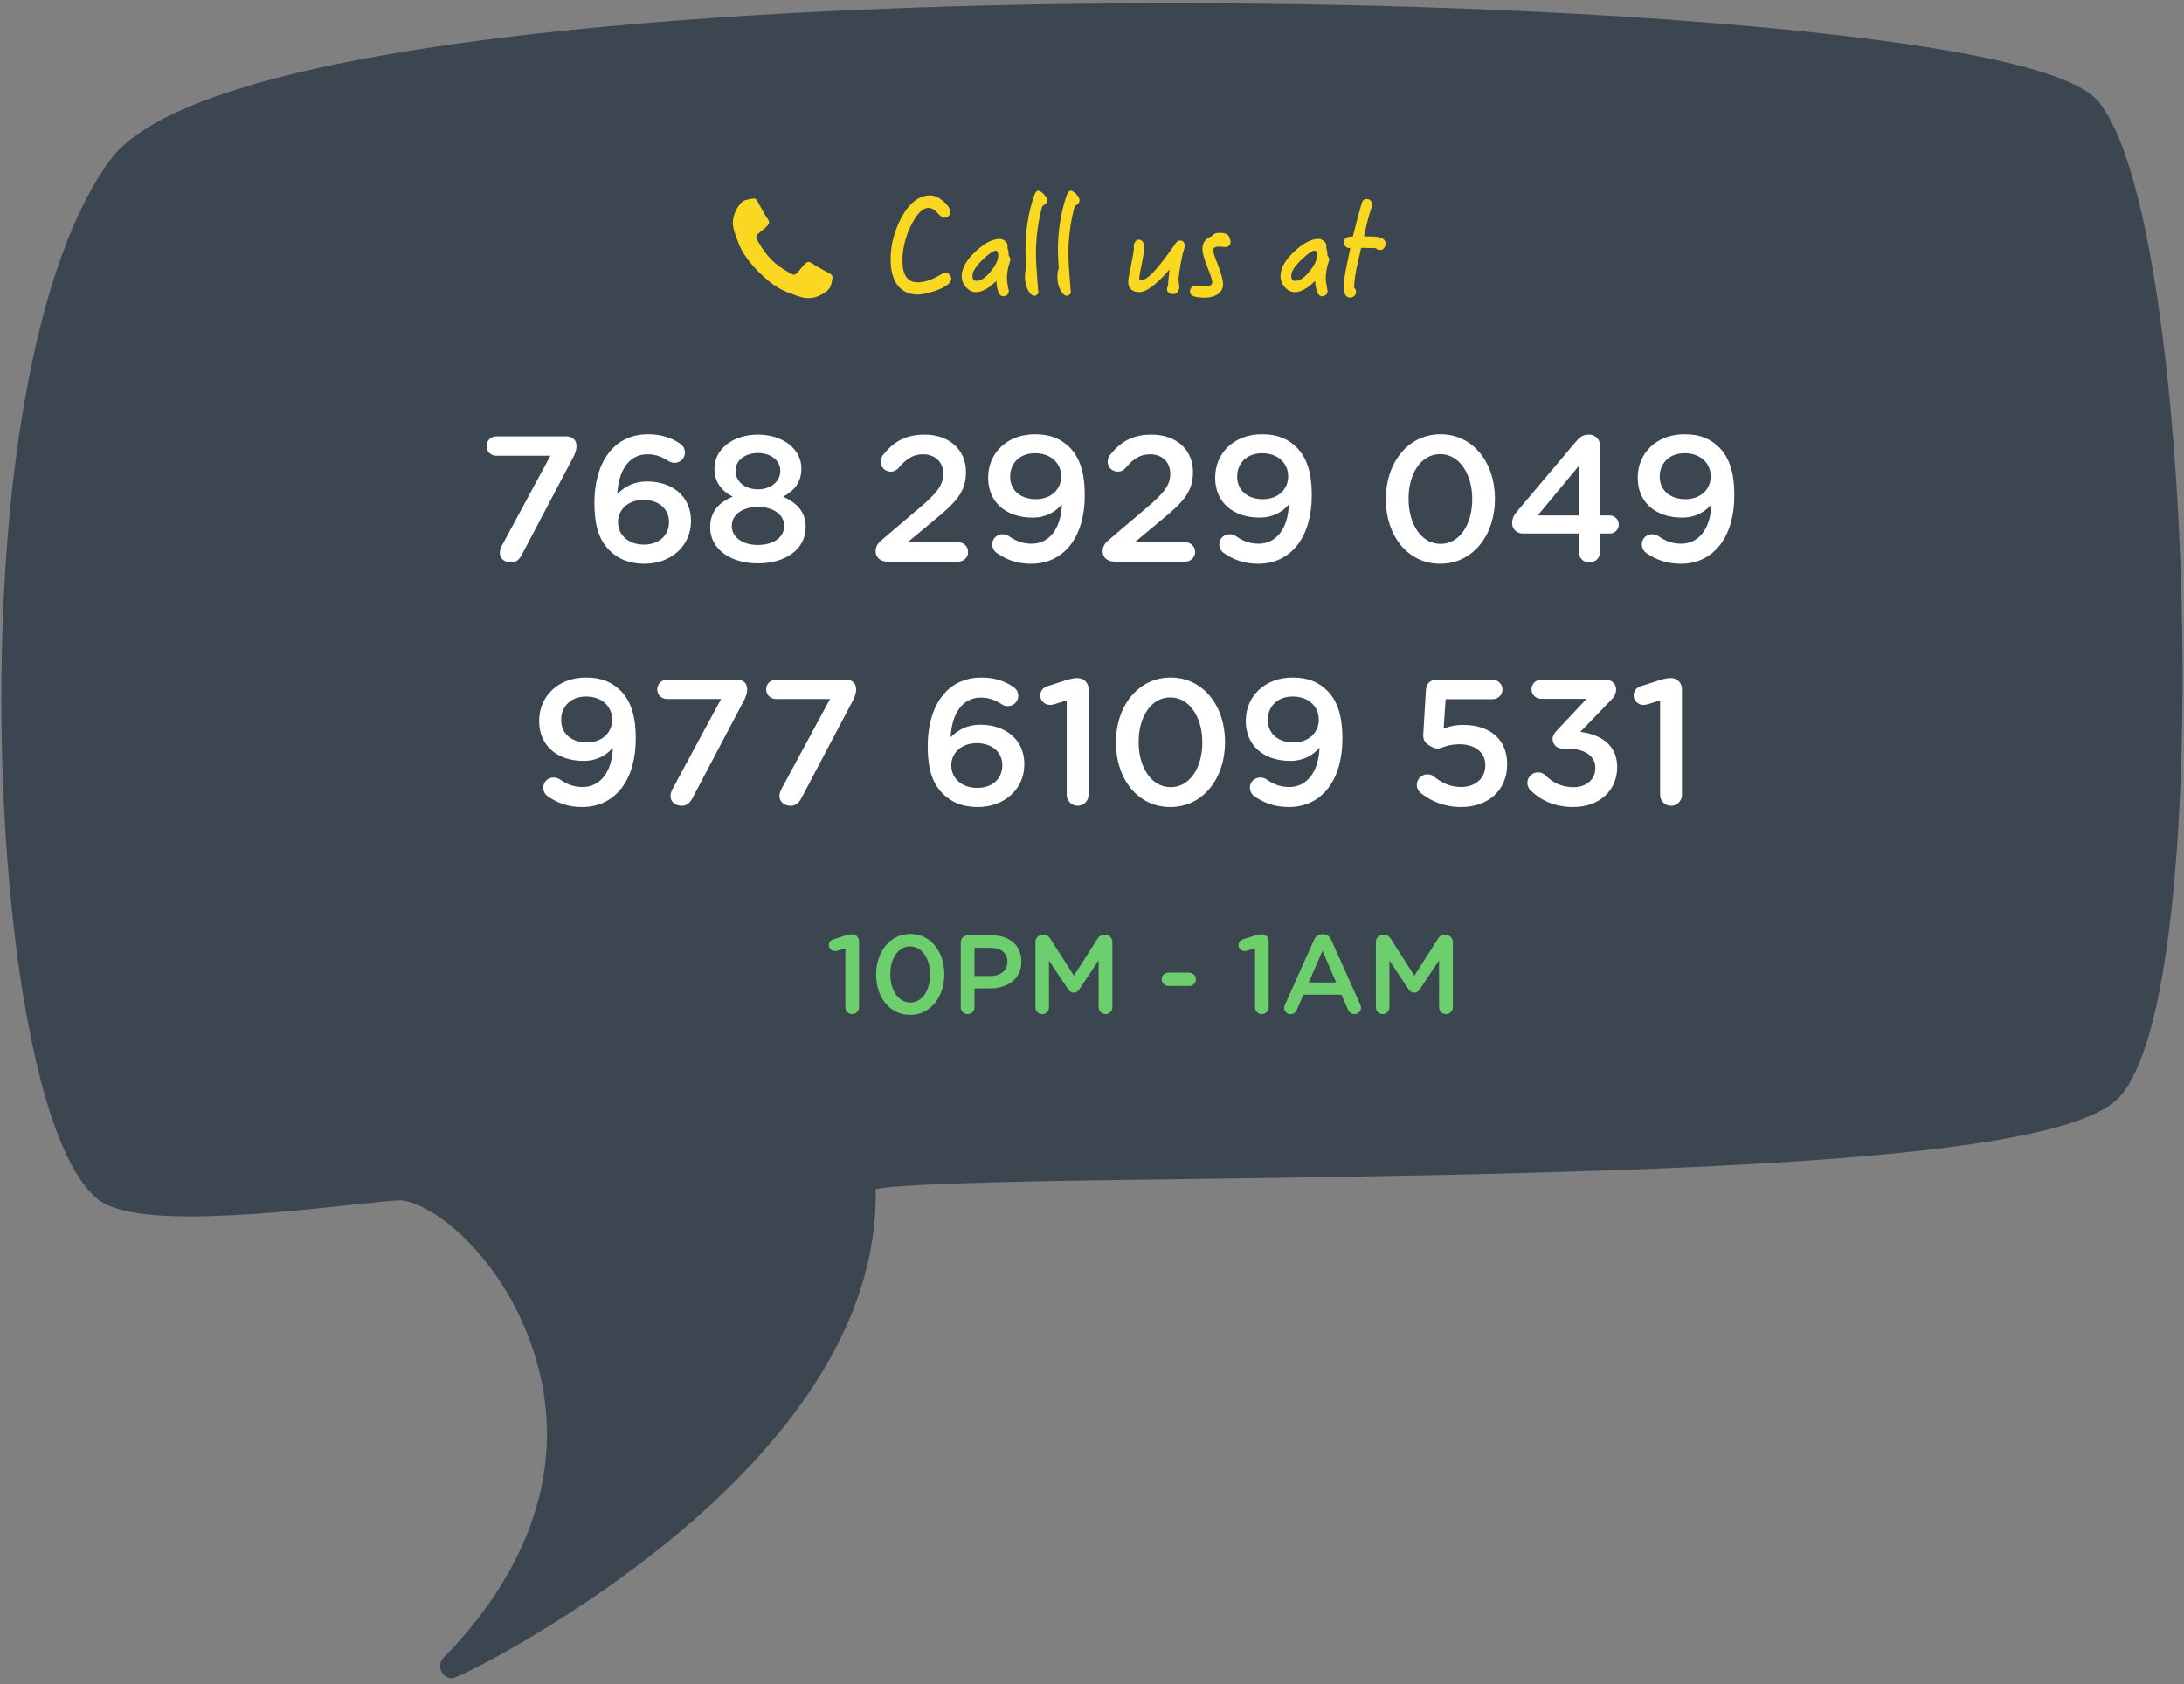 <?xml version="1.0" encoding="UTF-8"?>
<svg width="293px" height="226px" viewBox="0 0 293 226" version="1.1" xmlns="http://www.w3.org/2000/svg" xmlns:xlink="http://www.w3.org/1999/xlink">
    <rect x="0" y="0" width="293" height="226" fill="#808080" stroke="none"/>
    <!-- Generator: Sketch 42 (36781) - http://www.bohemiancoding.com/sketch -->
    <title>Group 3</title>
    <desc>Created with Sketch.</desc>
    <defs>
        <polygon id="path-1" points="162.494 0 324.988 0 324.988 249.638 162.494 249.638 0 249.638 0 0 162.494 0"></polygon>
    </defs>
    <g id="Page-1" stroke="none" stroke-width="1" fill="none" fill-rule="evenodd">
        <g id="Artboard-3" transform="translate(-1250, -261)">
            <g id="Group-3" transform="translate(1234, 249)">
                <g id="Page-1">
                    <mask id="mask-2" fill="white">
                        <use xlink:href="#path-1"></use>
                    </mask>
                    <g id="Clip-2"></g>
                    <path d="M305.365,51.629 C303.345,38.359 300.725,29.63 297.573,25.683 C294.359,21.657 280.065,18.371 255.08,15.919 C232.177,13.67 203.111,12.432 173.241,12.432 C141.558,12.432 111.647,13.867 88.192,16.488 C86.292,16.702 84.425,16.919 82.611,17.149 C53.503,20.808 36.06,26.302 30.767,33.476 C21.288,46.321 15.844,74.549 16.201,108.984 C16.355,123.547 17.609,137.813 19.737,149.152 C22.632,164.585 26.316,170.493 28.897,172.731 C30.853,174.427 34.875,175.218 41.553,175.218 C48.706,175.218 57.523,174.274 63.354,173.648 C66.433,173.319 68.863,173.058 69.837,173.058 C74.511,173.605 83.266,180.857 87.327,192.554 C87.66,193.511 87.946,194.457 88.192,195.395 C89.924,201.958 89.617,208.006 88.192,213.38 C85.728,222.686 79.913,229.966 75.525,234.392 C74.962,234.962 74.887,235.854 75.35,236.509 C75.667,236.958 76.175,237.206 76.696,237.206 C77.479,237.01 81.901,234.894 88.192,231.082 C93.321,227.975 99.692,223.743 105.979,218.579 C114.243,211.793 120.758,204.746 125.344,197.633 C130.921,188.988 133.657,180.221 133.481,171.553 C137.838,170.693 157.411,170.439 176.381,170.196 C239.547,169.381 292.475,167.99 300.36,159.178 C303.536,155.626 305.877,147.179 307.315,134.073 C308.566,122.691 309.051,108.108 308.686,93.01 C308.324,78.014 307.143,63.32 305.365,51.629 Z" id="Fill-1" fill="#3C4651" mask="url(#mask-2)"></path>
                    <path d="M143.619,49.398 C143.619,49.2 143.529,49.002 143.349,48.822 C143.169,48.642 142.989,48.552 142.809,48.552 C142.719,48.552 142.485,48.678 142.125,48.894 C140.991,49.56 139.983,49.884 139.119,49.884 C137.751,49.884 137.067,48.93 137.067,46.986 C137.067,45.42 137.445,43.836 138.219,42.252 C138.993,40.686 139.785,39.894 140.577,39.894 C140.973,39.894 141.369,40.128 141.765,40.56 C142.161,41.01 142.449,41.226 142.665,41.226 C142.881,41.226 143.079,41.154 143.259,40.992 C143.403,40.848 143.493,40.65 143.493,40.416 C143.493,40.164 143.349,39.876 143.097,39.552 C142.845,39.228 142.503,38.922 142.089,38.652 C141.621,38.364 141.189,38.22 140.811,38.22 C139.299,38.22 137.985,39.228 136.905,41.244 C135.951,43.044 135.483,44.898 135.483,46.824 C135.483,48.174 135.753,49.272 136.293,50.1 C136.941,51.036 137.877,51.522 139.101,51.522 C139.533,51.522 140.145,51.414 140.919,51.198 C141.729,50.964 142.377,50.694 142.881,50.37 C143.367,50.064 143.619,49.74 143.619,49.398 Z M151.557,46.824 C151.557,46.896 151.521,47.022 151.449,47.22 C151.197,47.976 151.089,48.696 151.089,49.416 C151.089,49.632 151.125,49.956 151.215,50.37 C151.287,50.802 151.341,51.018 151.341,51.072 C151.341,51.252 151.251,51.432 151.107,51.576 C150.945,51.684 150.765,51.756 150.585,51.756 C150.063,51.756 149.757,51.054 149.667,49.686 C148.659,50.694 147.759,51.198 146.949,51.198 C146.427,51.198 145.977,50.982 145.599,50.532 C145.203,50.1 145.023,49.614 145.023,49.056 C145.023,48.012 145.635,46.896 146.877,45.744 C148.065,44.628 149.145,44.052 150.135,44.052 C150.369,44.052 150.603,44.16 150.837,44.34 C151.053,44.52 151.179,44.736 151.179,44.952 C151.179,45.042 151.161,45.132 151.143,45.204 C151.251,45.528 151.323,45.888 151.323,46.302 C151.467,46.482 151.557,46.662 151.557,46.824 Z M149.919,46.302 C149.919,45.87 149.811,45.636 149.595,45.636 C149.253,45.636 148.659,46.05 147.831,46.842 C146.913,47.724 146.463,48.444 146.463,49.02 C146.463,49.47 146.643,49.686 147.021,49.686 C147.561,49.686 148.191,49.29 148.875,48.462 C149.559,47.634 149.919,46.914 149.919,46.302 Z M156.471,38.832 C156.471,38.616 156.309,38.364 156.021,38.04 C155.733,37.752 155.481,37.59 155.265,37.59 C155.031,37.59 154.815,37.932 154.617,38.58 C153.915,40.812 153.573,43.116 153.573,45.492 C153.573,46.104 153.609,46.95 153.681,48.03 C153.555,48.246 153.501,48.642 153.501,49.2 C153.501,49.812 153.627,50.37 153.897,50.892 C154.149,51.414 154.455,51.684 154.815,51.684 C154.905,51.684 155.013,51.63 155.139,51.522 C155.247,51.432 155.319,51.342 155.319,51.252 C155.319,51.198 155.301,51.09 155.283,50.946 C155.247,50.784 155.247,50.676 155.247,50.604 C155.067,48.408 154.977,46.86 154.977,45.996 C154.977,43.926 155.247,41.856 155.787,39.786 L155.913,39.606 C156.273,39.426 156.471,39.174 156.471,38.832 Z M160.827,38.832 C160.827,38.616 160.665,38.364 160.377,38.04 C160.089,37.752 159.837,37.59 159.621,37.59 C159.387,37.59 159.171,37.932 158.973,38.58 C158.271,40.812 157.929,43.116 157.929,45.492 C157.929,46.104 157.965,46.95 158.037,48.03 C157.911,48.246 157.857,48.642 157.857,49.2 C157.857,49.812 157.983,50.37 158.253,50.892 C158.505,51.414 158.811,51.684 159.171,51.684 C159.261,51.684 159.369,51.63 159.495,51.522 C159.603,51.432 159.675,51.342 159.675,51.252 C159.675,51.198 159.657,51.09 159.639,50.946 C159.603,50.784 159.603,50.676 159.603,50.604 C159.423,48.408 159.333,46.86 159.333,45.996 C159.333,43.926 159.603,41.856 160.143,39.786 L160.269,39.606 C160.629,39.426 160.827,39.174 160.827,38.832 Z M174.939,45.024 C174.939,44.52 174.723,44.268 174.291,44.268 C174.075,44.268 173.895,44.394 173.715,44.646 C171.447,47.976 169.899,49.632 169.053,49.632 C168.909,49.632 168.837,49.56 168.837,49.416 C168.837,49.128 168.945,48.462 169.179,47.382 C169.395,46.338 169.503,45.636 169.503,45.312 C169.503,44.556 169.251,44.16 168.765,44.16 C168.585,44.16 168.441,44.25 168.315,44.43 C168.171,44.61 168.099,44.79 168.099,44.97 C168.099,45.024 168.099,45.096 168.117,45.168 L168.117,45.366 C168.117,45.654 167.973,46.428 167.721,47.706 C167.469,48.804 167.361,49.524 167.361,49.884 C167.361,50.316 167.505,50.64 167.793,50.874 C168.063,51.09 168.405,51.198 168.837,51.198 C169.791,51.198 171.141,50.19 172.905,48.156 C172.761,49.344 172.689,50.082 172.689,50.388 C172.599,50.532 172.563,50.658 172.563,50.802 C172.563,51.018 172.653,51.18 172.833,51.288 C172.995,51.396 173.193,51.468 173.409,51.468 C173.661,51.468 173.859,51.36 174.003,51.144 C174.147,50.946 174.219,50.712 174.219,50.442 C174.219,50.388 174.201,50.244 174.165,50.01 C174.129,49.794 174.111,49.614 174.111,49.47 C174.111,49.218 174.183,48.624 174.345,47.688 C174.525,46.662 174.669,45.96 174.813,45.582 C174.885,45.33 174.939,45.15 174.939,45.024 Z M181.095,44.466 C181.095,44.34 181.059,44.196 180.987,44.052 C180.915,43.512 180.465,43.242 179.637,43.242 C179.097,43.242 178.755,43.404 178.575,43.692 C177.729,43.998 177.315,44.574 177.315,45.402 C177.315,45.906 177.531,46.716 177.963,47.796 C178.395,48.876 178.629,49.56 178.629,49.812 C178.629,50.244 178.323,50.442 177.729,50.442 C177.513,50.442 177.207,50.424 176.847,50.37 C176.487,50.334 176.289,50.298 176.253,50.298 C176.091,50.298 175.947,50.406 175.839,50.586 C175.695,50.766 175.641,50.964 175.641,51.162 C175.641,51.666 176.271,51.936 177.567,51.936 C178.359,51.936 178.989,51.756 179.457,51.414 C179.871,51.072 180.087,50.658 180.087,50.136 C180.087,49.596 179.853,48.75 179.421,47.616 C178.971,46.5 178.755,45.834 178.755,45.618 C178.755,45.276 178.989,45.096 179.457,45.096 C179.565,45.096 179.727,45.114 179.943,45.114 C180.159,45.15 180.321,45.15 180.411,45.15 C180.591,45.15 180.753,45.096 180.897,44.952 C181.023,44.844 181.095,44.682 181.095,44.466 Z M194.325,46.824 C194.325,46.896 194.289,47.022 194.217,47.22 C193.965,47.976 193.857,48.696 193.857,49.416 C193.857,49.632 193.893,49.956 193.983,50.37 C194.055,50.802 194.109,51.018 194.109,51.072 C194.109,51.252 194.019,51.432 193.875,51.576 C193.713,51.684 193.533,51.756 193.353,51.756 C192.831,51.756 192.525,51.054 192.435,49.686 C191.427,50.694 190.527,51.198 189.717,51.198 C189.195,51.198 188.745,50.982 188.367,50.532 C187.971,50.1 187.791,49.614 187.791,49.056 C187.791,48.012 188.403,46.896 189.645,45.744 C190.833,44.628 191.913,44.052 192.903,44.052 C193.137,44.052 193.371,44.16 193.605,44.34 C193.821,44.52 193.947,44.736 193.947,44.952 C193.947,45.042 193.929,45.132 193.911,45.204 C194.019,45.528 194.091,45.888 194.091,46.302 C194.235,46.482 194.325,46.662 194.325,46.824 Z M192.687,46.302 C192.687,45.87 192.579,45.636 192.363,45.636 C192.021,45.636 191.427,46.05 190.599,46.842 C189.681,47.724 189.231,48.444 189.231,49.02 C189.231,49.47 189.411,49.686 189.789,49.686 C190.329,49.686 190.959,49.29 191.643,48.462 C192.327,47.634 192.687,46.914 192.687,46.302 Z M201.885,44.682 C201.885,44.106 201.363,43.8 200.319,43.746 C199.563,43.728 199.113,43.71 198.987,43.71 C199.239,42.522 199.473,41.568 199.689,40.83 C199.851,40.326 199.995,39.894 200.103,39.516 C200.049,38.976 199.797,38.706 199.329,38.706 C199.005,38.706 198.789,38.904 198.681,39.282 C198.357,40.362 197.961,41.838 197.493,43.746 C197.061,43.746 196.791,43.8 196.647,43.872 C196.431,43.98 196.323,44.196 196.323,44.52 C196.323,45.042 196.593,45.294 197.151,45.294 L196.611,47.886 C196.377,49.056 196.269,49.92 196.269,50.46 C196.269,51.432 196.557,51.936 197.151,51.936 C197.331,51.936 197.493,51.864 197.673,51.72 C197.835,51.558 197.925,51.396 197.925,51.216 C197.925,50.928 197.835,50.73 197.655,50.586 C197.691,49.794 197.799,48.876 198.015,47.868 C198.087,47.526 198.285,46.662 198.609,45.258 C198.789,45.258 199.113,45.276 199.617,45.276 C200.121,45.294 200.427,45.294 200.553,45.294 C200.733,45.474 200.967,45.546 201.219,45.546 C201.381,45.546 201.543,45.456 201.687,45.276 C201.813,45.096 201.885,44.898 201.885,44.682 Z" id="Call-us-at" fill="#FAD720" mask="url(#mask-2)"></path>
                    <path d="M127.679,49.192 C127.679,49.363 127.647,49.586 127.584,49.861 C127.52,50.136 127.454,50.352 127.384,50.511 C127.252,50.827 126.866,51.162 126.227,51.516 C125.633,51.839 125.044,52 124.463,52 C124.292,52 124.126,51.989 123.965,51.967 C123.803,51.945 123.621,51.905 123.419,51.848 C123.217,51.791 123.067,51.745 122.968,51.711 C122.87,51.676 122.695,51.611 122.442,51.516 C122.189,51.421 122.034,51.364 121.977,51.345 C121.357,51.124 120.804,50.862 120.317,50.558 C119.507,50.058 118.671,49.377 117.808,48.514 C116.944,47.65 116.263,46.814 115.763,46.004 C115.46,45.517 115.197,44.964 114.976,44.344 C114.957,44.287 114.9,44.132 114.805,43.879 C114.71,43.626 114.646,43.451 114.611,43.353 C114.576,43.255 114.53,43.105 114.473,42.902 C114.416,42.7 114.377,42.518 114.355,42.357 C114.332,42.196 114.321,42.03 114.321,41.859 C114.321,41.277 114.483,40.689 114.805,40.094 C115.159,39.456 115.495,39.07 115.811,38.937 C115.969,38.867 116.186,38.801 116.461,38.738 C116.736,38.674 116.959,38.643 117.129,38.643 C117.218,38.643 117.284,38.652 117.329,38.671 C117.443,38.709 117.61,38.95 117.831,39.392 C117.901,39.512 117.996,39.683 118.116,39.905 C118.236,40.126 118.347,40.327 118.448,40.507 C118.549,40.687 118.647,40.856 118.742,41.015 C118.761,41.04 118.816,41.119 118.908,41.252 C119,41.384 119.068,41.497 119.112,41.588 C119.156,41.68 119.179,41.77 119.179,41.859 C119.179,41.985 119.088,42.143 118.908,42.333 C118.728,42.523 118.532,42.697 118.32,42.855 C118.108,43.013 117.912,43.181 117.732,43.358 C117.552,43.535 117.461,43.68 117.461,43.794 C117.461,43.851 117.477,43.922 117.509,44.008 C117.541,44.093 117.567,44.158 117.59,44.202 C117.612,44.246 117.656,44.322 117.722,44.43 C117.789,44.537 117.825,44.597 117.831,44.61 C118.312,45.476 118.862,46.219 119.482,46.839 C120.102,47.459 120.845,48.009 121.711,48.49 C121.724,48.496 121.784,48.533 121.892,48.599 C121.999,48.665 122.075,48.71 122.119,48.732 C122.164,48.754 122.229,48.781 122.314,48.812 C122.399,48.844 122.47,48.86 122.527,48.86 C122.641,48.86 122.787,48.77 122.964,48.59 C123.141,48.409 123.308,48.213 123.467,48.001 C123.625,47.79 123.799,47.593 123.988,47.413 C124.178,47.233 124.336,47.143 124.463,47.143 C124.551,47.143 124.641,47.165 124.733,47.209 C124.825,47.254 124.937,47.322 125.07,47.413 C125.203,47.505 125.282,47.56 125.307,47.579 C125.465,47.674 125.634,47.772 125.814,47.873 C125.995,47.975 126.195,48.085 126.417,48.205 C126.638,48.326 126.809,48.42 126.929,48.49 C127.372,48.711 127.612,48.879 127.65,48.993 C127.669,49.037 127.679,49.103 127.679,49.192 Z" id="" fill="#FAD720" mask="url(#mask-2)"></path>
                    <path d="M129.412,147.16 C129.412,147.67 129.833,148.075 130.327,148.075 C130.838,148.075 131.243,147.67 131.243,147.16 L131.243,138.28 C131.243,137.77 130.852,137.365 130.327,137.365 L130.298,137.365 C130.028,137.365 129.757,137.425 129.398,137.53 L127.808,138.04 C127.433,138.145 127.192,138.445 127.192,138.835 C127.192,139.255 127.567,139.615 128.002,139.615 C128.093,139.615 128.227,139.6 128.333,139.57 L129.412,139.24 L129.412,147.16 Z M138.097,148.18 C135.338,148.18 133.537,145.78 133.537,142.78 L133.537,142.75 C133.537,139.75 135.368,137.32 138.127,137.32 C140.873,137.32 142.688,139.72 142.688,142.72 L142.688,142.75 C142.688,145.75 140.857,148.18 138.097,148.18 Z M138.127,146.515 C139.762,146.515 140.782,144.835 140.782,142.78 L140.782,142.75 C140.782,140.68 139.718,138.985 138.097,138.985 C136.477,138.985 135.442,140.635 135.442,142.72 L135.442,142.75 C135.442,144.82 136.493,146.515 138.127,146.515 Z M144.893,147.16 L144.893,138.43 C144.893,137.905 145.298,137.5 145.822,137.5 L149.032,137.5 C151.493,137.5 153.023,138.895 153.023,141.01 L153.023,141.04 C153.023,143.395 151.132,144.625 148.822,144.625 L146.738,144.625 L146.738,147.16 C146.738,147.67 146.333,148.075 145.822,148.075 C145.298,148.075 144.893,147.67 144.893,147.16 Z M146.738,142.96 L148.882,142.96 C150.278,142.96 151.148,142.18 151.148,141.085 L151.148,141.055 C151.148,139.825 150.262,139.18 148.882,139.18 L146.738,139.18 L146.738,142.96 Z M154.912,147.175 C154.912,147.685 155.303,148.075 155.812,148.075 C156.322,148.075 156.727,147.685 156.727,147.175 L156.727,140.89 L159.278,144.715 C159.472,145.015 159.713,145.195 160.042,145.195 C160.387,145.195 160.627,145.015 160.822,144.715 L163.387,140.86 L163.387,147.16 C163.387,147.655 163.808,148.075 164.303,148.075 C164.827,148.075 165.232,147.67 165.232,147.16 L165.232,138.37 C165.232,137.86 164.827,137.44 164.303,137.44 L164.107,137.44 C163.732,137.44 163.463,137.605 163.268,137.92 L160.072,142.915 L156.893,137.935 C156.713,137.65 156.442,137.44 156.037,137.44 L155.843,137.44 C155.317,137.44 154.912,137.86 154.912,138.37 L154.912,147.175 Z M172.732,144.295 L175.553,144.295 C176.032,144.295 176.438,143.89 176.438,143.41 C176.438,142.915 176.032,142.51 175.553,142.51 L172.732,142.51 C172.252,142.51 171.847,142.915 171.847,143.41 C171.847,143.89 172.252,144.295 172.732,144.295 Z M184.373,147.16 C184.373,147.67 184.792,148.075 185.287,148.075 C185.798,148.075 186.202,147.67 186.202,147.16 L186.202,138.28 C186.202,137.77 185.812,137.365 185.287,137.365 L185.257,137.365 C184.988,137.365 184.718,137.425 184.357,137.53 L182.768,138.04 C182.393,138.145 182.153,138.445 182.153,138.835 C182.153,139.255 182.528,139.615 182.963,139.615 C183.053,139.615 183.188,139.6 183.292,139.57 L184.373,139.24 L184.373,147.16 Z M188.273,147.22 C188.273,147.085 188.317,146.95 188.393,146.8 L192.292,138.1 C192.502,137.635 192.877,137.35 193.403,137.35 L193.493,137.35 C194.018,137.35 194.377,137.635 194.588,138.1 L198.488,146.8 C198.562,146.935 198.593,147.07 198.593,147.19 C198.593,147.685 198.218,148.075 197.722,148.075 C197.287,148.075 196.988,147.82 196.822,147.43 L195.968,145.465 L190.868,145.465 L189.982,147.49 C189.833,147.865 189.518,148.075 189.127,148.075 C188.648,148.075 188.273,147.7 188.273,147.22 Z M191.572,143.83 L195.262,143.83 L193.417,139.585 L191.572,143.83 Z M200.588,147.175 C200.588,147.685 200.977,148.075 201.488,148.075 C201.998,148.075 202.403,147.685 202.403,147.175 L202.403,140.89 L204.952,144.715 C205.148,145.015 205.387,145.195 205.718,145.195 C206.062,145.195 206.303,145.015 206.498,144.715 L209.062,140.86 L209.062,147.16 C209.062,147.655 209.482,148.075 209.977,148.075 C210.502,148.075 210.907,147.67 210.907,147.16 L210.907,138.37 C210.907,137.86 210.502,137.44 209.977,137.44 L209.782,137.44 C209.407,137.44 209.137,137.605 208.942,137.92 L205.748,142.915 L202.567,137.935 C202.387,137.65 202.118,137.44 201.713,137.44 L201.518,137.44 C200.993,137.44 200.588,137.86 200.588,138.37 L200.588,147.175 Z" id="10PM---1AM" fill="#6CCE6D" mask="url(#mask-2)"></path>
                </g>
                <path d="M83.047,86.156 C83.047,86.996 83.767,87.476 84.559,87.476 C85.159,87.476 85.615,87.164 85.975,86.492 L92.935,73.292 C93.175,72.836 93.343,72.308 93.343,71.876 C93.343,71.036 92.815,70.556 91.999,70.556 L82.567,70.556 C81.847,70.556 81.271,71.132 81.271,71.852 C81.271,72.572 81.847,73.148 82.567,73.148 L89.839,73.148 L83.311,85.244 C83.167,85.508 83.047,85.916 83.047,86.156 Z M102.463,87.644 C100.399,87.644 98.911,86.996 97.783,85.868 C96.511,84.596 95.743,82.844 95.743,79.46 L95.743,79.412 C95.743,74.276 98.191,70.268 102.943,70.268 C104.671,70.268 106.039,70.724 107.143,71.468 C107.599,71.756 107.887,72.14 107.887,72.74 C107.887,73.508 107.239,74.108 106.471,74.108 C106.207,74.108 105.943,74.012 105.727,73.892 C104.815,73.292 103.975,72.956 102.847,72.956 C100.351,72.956 98.959,75.212 98.815,78.284 C99.703,77.42 100.855,76.604 102.847,76.604 C106.087,76.604 108.703,78.524 108.703,81.884 L108.703,81.932 C108.703,85.268 105.991,87.644 102.463,87.644 Z M102.391,85.076 C104.479,85.076 105.751,83.78 105.751,82.052 L105.751,82.004 C105.751,80.324 104.407,79.076 102.319,79.076 C100.231,79.076 98.911,80.42 98.911,82.028 L98.911,82.076 C98.911,83.78 100.303,85.076 102.391,85.076 Z M117.679,87.596 C114.007,87.596 111.271,85.676 111.271,82.772 L111.271,82.724 C111.271,80.708 112.399,79.436 114.295,78.644 C112.879,77.9 111.847,76.772 111.847,74.9 L111.847,74.852 C111.847,72.284 114.319,70.316 117.679,70.316 C121.039,70.316 123.511,72.26 123.511,74.852 L123.511,74.9 C123.511,76.772 122.479,77.9 121.063,78.644 C122.911,79.484 124.087,80.684 124.087,82.676 L124.087,82.724 C124.087,85.724 121.351,87.596 117.679,87.596 Z M117.679,77.66 C119.407,77.66 120.679,76.628 120.679,75.188 L120.679,75.14 C120.679,73.844 119.479,72.788 117.679,72.788 C115.879,72.788 114.679,73.844 114.679,75.116 L114.679,75.164 C114.679,76.628 115.951,77.66 117.679,77.66 Z M117.679,85.124 C119.887,85.124 121.207,83.996 121.207,82.604 L121.207,82.556 C121.207,81.02 119.671,80.012 117.679,80.012 C115.687,80.012 114.175,81.02 114.175,82.556 L114.175,82.604 C114.175,83.972 115.471,85.124 117.679,85.124 Z M133.471,85.964 C133.471,86.828 134.143,87.356 135.055,87.356 L144.583,87.356 C145.303,87.356 145.879,86.78 145.879,86.06 C145.879,85.34 145.303,84.764 144.583,84.764 L137.767,84.764 L141.223,81.884 C144.199,79.46 145.591,78.02 145.591,75.38 L145.591,75.332 C145.591,72.332 143.335,70.316 140.047,70.316 C137.407,70.316 135.847,71.324 134.479,73.028 C134.263,73.292 134.143,73.628 134.143,73.94 C134.143,74.684 134.743,75.284 135.487,75.284 C135.967,75.284 136.303,75.068 136.519,74.828 C137.551,73.58 138.487,72.956 139.831,72.956 C141.367,72.956 142.543,73.916 142.543,75.572 C142.543,77.084 141.703,78.164 139.399,80.108 L134.239,84.5 C133.735,84.908 133.471,85.388 133.471,85.964 Z M154.327,87.644 C152.431,87.644 151.039,87.092 149.791,86.252 C149.383,85.988 149.119,85.58 149.119,85.028 C149.119,84.26 149.743,83.684 150.511,83.684 C150.823,83.684 151.087,83.78 151.327,83.924 C152.311,84.62 153.247,84.956 154.399,84.956 C156.871,84.956 158.359,82.772 158.455,79.676 C157.615,80.684 156.319,81.452 154.519,81.452 C150.943,81.452 148.567,79.364 148.567,76.124 L148.567,76.076 C148.567,72.788 151.111,70.268 154.831,70.268 C156.943,70.268 158.311,70.868 159.511,72.044 C160.735,73.292 161.527,75.14 161.527,78.452 L161.527,78.5 C161.527,83.9 158.863,87.644 154.327,87.644 Z M154.951,78.98 C157.087,78.98 158.359,77.588 158.359,75.956 L158.359,75.908 C158.359,74.156 156.991,72.812 154.855,72.812 C152.767,72.812 151.519,74.204 151.519,75.932 L151.519,75.98 C151.519,77.732 152.863,78.98 154.951,78.98 Z M163.927,85.964 C163.927,86.828 164.599,87.356 165.511,87.356 L175.039,87.356 C175.759,87.356 176.335,86.78 176.335,86.06 C176.335,85.34 175.759,84.764 175.039,84.764 L168.223,84.764 L171.679,81.884 C174.655,79.46 176.047,78.02 176.047,75.38 L176.047,75.332 C176.047,72.332 173.791,70.316 170.503,70.316 C167.863,70.316 166.303,71.324 164.935,73.028 C164.719,73.292 164.599,73.628 164.599,73.94 C164.599,74.684 165.199,75.284 165.943,75.284 C166.423,75.284 166.759,75.068 166.975,74.828 C168.007,73.58 168.943,72.956 170.287,72.956 C171.823,72.956 172.999,73.916 172.999,75.572 C172.999,77.084 172.159,78.164 169.855,80.108 L164.695,84.5 C164.191,84.908 163.927,85.388 163.927,85.964 Z M184.783,87.644 C182.887,87.644 181.495,87.092 180.247,86.252 C179.839,85.988 179.575,85.58 179.575,85.028 C179.575,84.26 180.199,83.684 180.967,83.684 C181.279,83.684 181.543,83.78 181.783,83.924 C182.767,84.62 183.703,84.956 184.855,84.956 C187.327,84.956 188.815,82.772 188.911,79.676 C188.071,80.684 186.775,81.452 184.975,81.452 C181.399,81.452 179.023,79.364 179.023,76.124 L179.023,76.076 C179.023,72.788 181.567,70.268 185.287,70.268 C187.399,70.268 188.767,70.868 189.967,72.044 C191.191,73.292 191.983,75.14 191.983,78.452 L191.983,78.5 C191.983,83.9 189.319,87.644 184.783,87.644 Z M185.407,78.98 C187.543,78.98 188.815,77.588 188.815,75.956 L188.815,75.908 C188.815,74.156 187.447,72.812 185.311,72.812 C183.223,72.812 181.975,74.204 181.975,75.932 L181.975,75.98 C181.975,77.732 183.319,78.98 185.407,78.98 Z M209.215,87.644 C204.799,87.644 201.919,83.804 201.919,79.004 L201.919,78.956 C201.919,74.156 204.847,70.268 209.263,70.268 C213.655,70.268 216.559,74.108 216.559,78.908 L216.559,78.956 C216.559,83.756 213.631,87.644 209.215,87.644 Z M209.263,84.98 C211.879,84.98 213.511,82.292 213.511,79.004 L213.511,78.956 C213.511,75.644 211.807,72.932 209.215,72.932 C206.623,72.932 204.967,75.572 204.967,78.908 L204.967,78.956 C204.967,82.268 206.647,84.98 209.263,84.98 Z M227.815,86.084 L227.815,83.588 L220.303,83.588 C219.511,83.588 218.863,83.012 218.863,82.196 C218.863,81.62 219.079,81.14 219.511,80.636 L227.407,71.276 C227.935,70.652 228.343,70.316 229.207,70.316 C229.999,70.316 230.647,70.94 230.647,71.732 L230.647,81.164 L231.943,81.164 C232.639,81.164 233.167,81.716 233.167,82.388 C233.167,83.06 232.639,83.588 231.943,83.588 L230.647,83.588 L230.647,86.084 C230.647,86.876 230.023,87.476 229.231,87.476 C228.439,87.476 227.815,86.876 227.815,86.084 Z M222.295,81.164 L227.815,81.164 L227.815,74.516 L222.295,81.164 Z M241.471,87.644 C239.575,87.644 238.183,87.092 236.935,86.252 C236.527,85.988 236.263,85.58 236.263,85.028 C236.263,84.26 236.887,83.684 237.655,83.684 C237.967,83.684 238.231,83.78 238.471,83.924 C239.455,84.62 240.391,84.956 241.543,84.956 C244.015,84.956 245.503,82.772 245.599,79.676 C244.759,80.684 243.463,81.452 241.663,81.452 C238.087,81.452 235.711,79.364 235.711,76.124 L235.711,76.076 C235.711,72.788 238.255,70.268 241.975,70.268 C244.087,70.268 245.455,70.868 246.655,72.044 C247.879,73.292 248.671,75.14 248.671,78.452 L248.671,78.5 C248.671,83.9 246.007,87.644 241.471,87.644 Z M242.095,78.98 C244.231,78.98 245.503,77.588 245.503,75.956 L245.503,75.908 C245.503,74.156 244.135,72.812 241.999,72.812 C239.911,72.812 238.663,74.204 238.663,75.932 L238.663,75.98 C238.663,77.732 240.007,78.98 242.095,78.98 Z" id="768-2929-049" fill="#FFFFFF"></path>
                <path d="M94.092,120.288 C92.196,120.288 90.804,119.736 89.556,118.896 C89.148,118.632 88.884,118.224 88.884,117.672 C88.884,116.904 89.508,116.328 90.276,116.328 C90.588,116.328 90.852,116.424 91.092,116.568 C92.076,117.264 93.012,117.6 94.164,117.6 C96.636,117.6 98.124,115.416 98.22,112.32 C97.38,113.328 96.084,114.096 94.284,114.096 C90.708,114.096 88.332,112.008 88.332,108.768 L88.332,108.72 C88.332,105.432 90.876,102.912 94.596,102.912 C96.708,102.912 98.076,103.512 99.276,104.688 C100.5,105.936 101.292,107.784 101.292,111.096 L101.292,111.144 C101.292,116.544 98.628,120.288 94.092,120.288 Z M94.716,111.624 C96.852,111.624 98.124,110.232 98.124,108.6 L98.124,108.552 C98.124,106.8 96.756,105.456 94.62,105.456 C92.532,105.456 91.284,106.848 91.284,108.576 L91.284,108.624 C91.284,110.376 92.628,111.624 94.716,111.624 Z M105.948,118.8 C105.948,119.64 106.668,120.12 107.46,120.12 C108.06,120.12 108.516,119.808 108.876,119.136 L115.836,105.936 C116.076,105.48 116.244,104.952 116.244,104.52 C116.244,103.68 115.716,103.2 114.9,103.2 L105.468,103.2 C104.748,103.2 104.172,103.776 104.172,104.496 C104.172,105.216 104.748,105.792 105.468,105.792 L112.74,105.792 L106.212,117.888 C106.068,118.152 105.948,118.56 105.948,118.8 Z M120.564,118.8 C120.564,119.64 121.284,120.12 122.076,120.12 C122.676,120.12 123.132,119.808 123.492,119.136 L130.452,105.936 C130.692,105.48 130.86,104.952 130.86,104.52 C130.86,103.68 130.332,103.2 129.516,103.2 L120.084,103.2 C119.364,103.2 118.788,103.776 118.788,104.496 C118.788,105.216 119.364,105.792 120.084,105.792 L127.356,105.792 L120.828,117.888 C120.684,118.152 120.564,118.56 120.564,118.8 Z M147.18,120.288 C145.116,120.288 143.628,119.64 142.5,118.512 C141.228,117.24 140.46,115.488 140.46,112.104 L140.46,112.056 C140.46,106.92 142.908,102.912 147.66,102.912 C149.388,102.912 150.756,103.368 151.86,104.112 C152.316,104.4 152.604,104.784 152.604,105.384 C152.604,106.152 151.956,106.752 151.188,106.752 C150.924,106.752 150.66,106.656 150.444,106.536 C149.532,105.936 148.692,105.6 147.564,105.6 C145.068,105.6 143.676,107.856 143.532,110.928 C144.42,110.064 145.572,109.248 147.564,109.248 C150.804,109.248 153.42,111.168 153.42,114.528 L153.42,114.576 C153.42,117.912 150.708,120.288 147.18,120.288 Z M147.108,117.72 C149.196,117.72 150.468,116.424 150.468,114.696 L150.468,114.648 C150.468,112.968 149.124,111.72 147.036,111.72 C144.948,111.72 143.628,113.064 143.628,114.672 L143.628,114.72 C143.628,116.424 145.02,117.72 147.108,117.72 Z M159.108,118.656 C159.108,119.472 159.78,120.12 160.572,120.12 C161.388,120.12 162.036,119.472 162.036,118.656 L162.036,104.448 C162.036,103.632 161.412,102.984 160.572,102.984 L160.524,102.984 C160.092,102.984 159.66,103.08 159.084,103.248 L156.54,104.064 C155.94,104.232 155.556,104.712 155.556,105.336 C155.556,106.008 156.156,106.584 156.852,106.584 C156.996,106.584 157.212,106.56 157.38,106.512 L159.108,105.984 L159.108,118.656 Z M173.004,120.288 C168.588,120.288 165.708,116.448 165.708,111.648 L165.708,111.6 C165.708,106.8 168.636,102.912 173.052,102.912 C177.444,102.912 180.348,106.752 180.348,111.552 L180.348,111.6 C180.348,116.4 177.42,120.288 173.004,120.288 Z M173.052,117.624 C175.668,117.624 177.3,114.936 177.3,111.648 L177.3,111.6 C177.3,108.288 175.596,105.576 173.004,105.576 C170.412,105.576 168.756,108.216 168.756,111.552 L168.756,111.6 C168.756,114.912 170.436,117.624 173.052,117.624 Z M188.892,120.288 C186.996,120.288 185.604,119.736 184.356,118.896 C183.948,118.632 183.684,118.224 183.684,117.672 C183.684,116.904 184.308,116.328 185.076,116.328 C185.388,116.328 185.652,116.424 185.892,116.568 C186.876,117.264 187.812,117.6 188.964,117.6 C191.436,117.6 192.924,115.416 193.02,112.32 C192.18,113.328 190.884,114.096 189.084,114.096 C185.508,114.096 183.132,112.008 183.132,108.768 L183.132,108.72 C183.132,105.432 185.676,102.912 189.396,102.912 C191.508,102.912 192.876,103.512 194.076,104.688 C195.3,105.936 196.092,107.784 196.092,111.096 L196.092,111.144 C196.092,116.544 193.428,120.288 188.892,120.288 Z M189.516,111.624 C191.652,111.624 192.924,110.232 192.924,108.6 L192.924,108.552 C192.924,106.8 191.556,105.456 189.42,105.456 C187.332,105.456 186.084,106.848 186.084,108.576 L186.084,108.624 C186.084,110.376 187.428,111.624 189.516,111.624 Z M212.052,120.288 C215.652,120.288 218.196,118.008 218.196,114.6 L218.196,114.552 C218.196,111 215.628,109.272 212.34,109.272 C211.212,109.272 210.468,109.464 209.676,109.752 L209.94,105.816 L216.252,105.816 C216.972,105.816 217.572,105.24 217.572,104.52 C217.572,103.8 216.972,103.2 216.252,103.2 L208.644,103.2 C207.924,103.2 207.348,103.752 207.3,104.52 L206.94,110.568 C206.916,111.12 207.084,111.552 207.516,111.864 C208.092,112.272 208.452,112.44 208.908,112.44 C209.364,112.44 210.156,111.864 211.788,111.864 C213.828,111.864 215.268,112.92 215.268,114.648 L215.268,114.696 C215.268,116.472 213.9,117.6 212.004,117.6 C210.684,117.6 209.508,117.12 208.356,116.184 C208.116,115.992 207.852,115.896 207.492,115.896 C206.724,115.896 206.076,116.544 206.076,117.312 C206.076,117.792 206.316,118.176 206.676,118.464 C208.044,119.52 209.772,120.288 212.052,120.288 Z M227.076,120.288 C230.58,120.288 232.956,118.056 232.956,114.96 L232.956,114.912 C232.956,111.816 230.556,110.52 228.012,110.208 L231.972,106.104 C232.476,105.6 232.812,105.192 232.812,104.496 C232.812,103.704 232.188,103.2 231.348,103.2 L222.756,103.2 C222.036,103.2 221.46,103.776 221.46,104.496 C221.46,105.192 222.036,105.768 222.756,105.768 L228.852,105.768 L224.916,109.968 C224.46,110.424 224.292,110.784 224.292,111.168 C224.292,111.864 224.868,112.44 225.564,112.44 L226.164,112.44 C228.516,112.44 230.028,113.376 230.028,115.032 L230.028,115.08 C230.028,116.616 228.78,117.624 227.124,117.624 C225.564,117.624 224.364,117.072 223.308,116.016 C223.068,115.8 222.756,115.632 222.324,115.632 C221.556,115.632 220.908,116.28 220.908,117.048 C220.908,117.48 221.124,117.888 221.388,118.104 C222.756,119.424 224.604,120.288 227.076,120.288 Z M238.716,118.656 C238.716,119.472 239.388,120.12 240.18,120.12 C240.996,120.12 241.644,119.472 241.644,118.656 L241.644,104.448 C241.644,103.632 241.02,102.984 240.18,102.984 L240.132,102.984 C239.7,102.984 239.268,103.08 238.692,103.248 L236.148,104.064 C235.548,104.232 235.164,104.712 235.164,105.336 C235.164,106.008 235.764,106.584 236.46,106.584 C236.604,106.584 236.82,106.56 236.988,106.512 L238.716,105.984 L238.716,118.656 Z" id="977-6109-531" fill="#FFFFFF"></path>
            </g>
        </g>
    </g>
</svg>